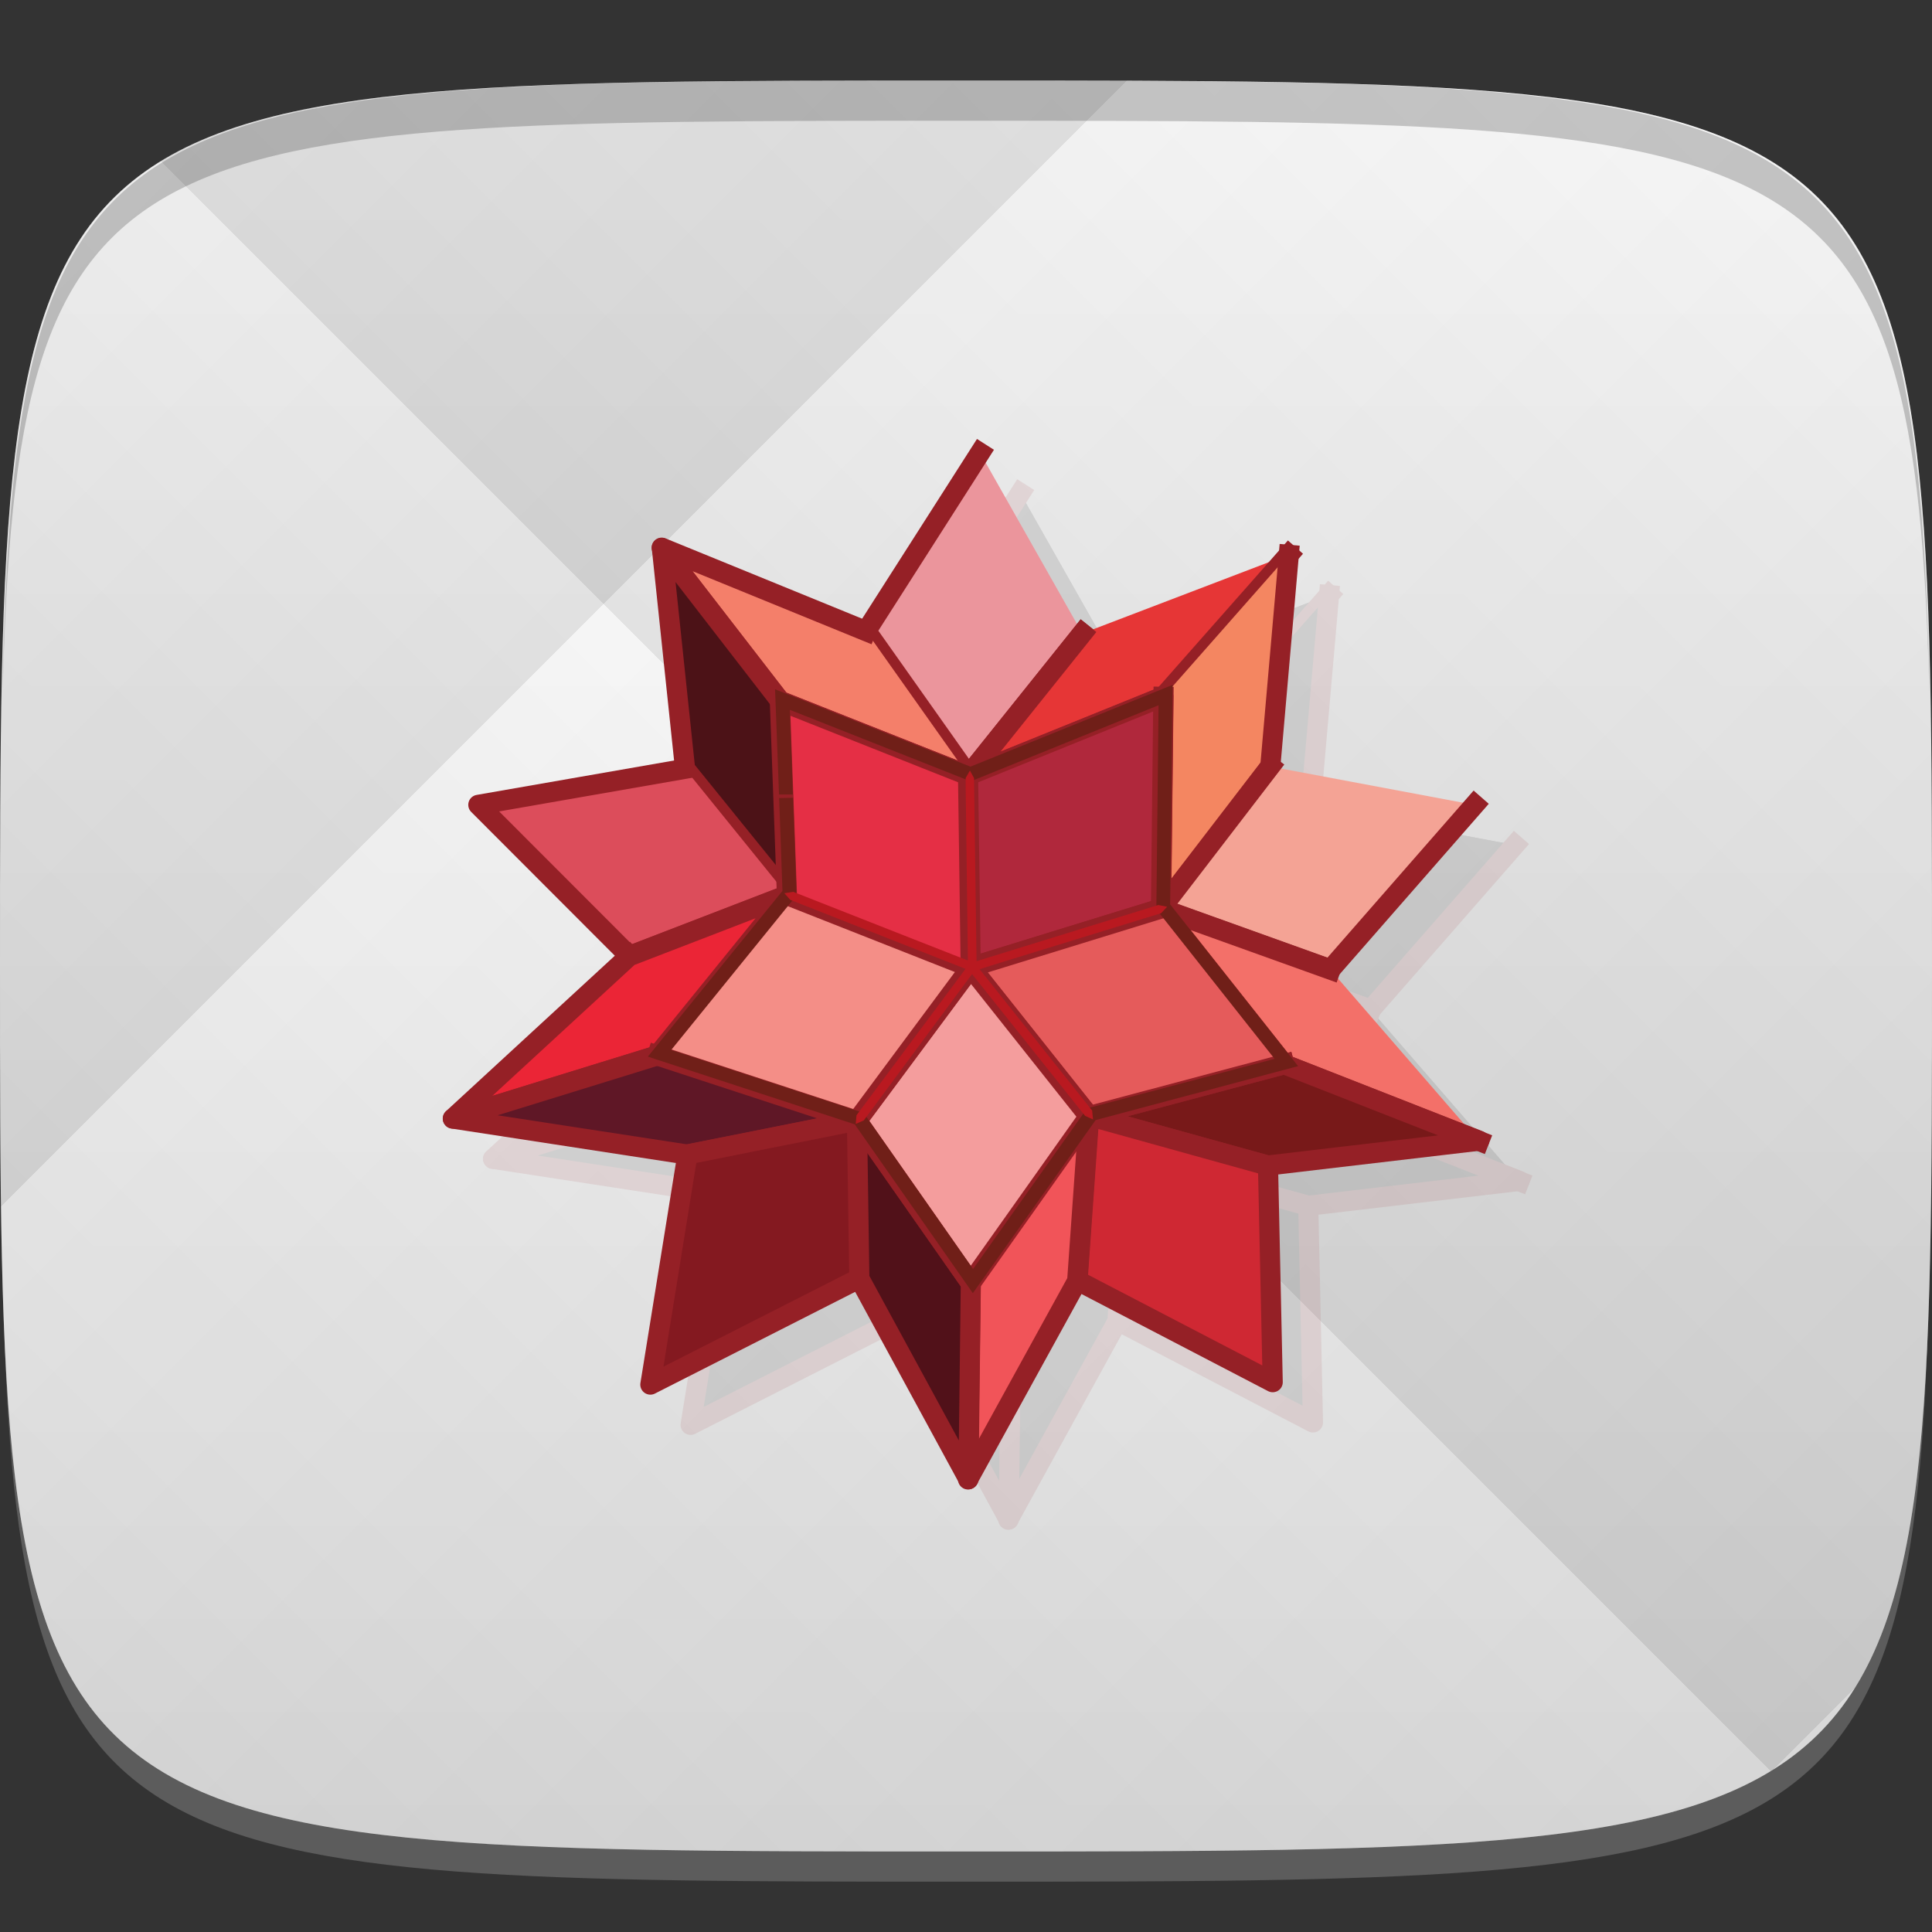 <?xml version="1.0" encoding="UTF-8" standalone="no"?>
<!-- Created with Inkscape (http://www.inkscape.org/) -->

<svg
   xmlns:dc="http://purl.org/dc/elements/1.1/"
   xmlns:cc="http://creativecommons.org/ns#"
   xmlns:rdf="http://www.w3.org/1999/02/22-rdf-syntax-ns#"
   xmlns:svg="http://www.w3.org/2000/svg"
   xmlns="http://www.w3.org/2000/svg"
   xmlns:xlink="http://www.w3.org/1999/xlink"
   xmlns:sodipodi="http://sodipodi.sourceforge.net/DTD/sodipodi-0.dtd"
   xmlns:inkscape="http://www.inkscape.org/namespaces/inkscape"
   width="48"
   height="48"
   id="svg2"
   version="1.1"
   inkscape:version="0.48.4 r9939"
   sodipodi:docname="mathematica.svg">
  <rect width="100%" height="100%" fill="#333333" stroke="none"/>
  <defs
     id="defs4">
    <linearGradient
       id="linearGradient3785">
      <stop
         style="stop-color:#e6e6e6;stop-opacity:1;"
         offset="0"
         id="stop3787" />
      <stop
         style="stop-color:#f9f9f9;stop-opacity:1;"
         offset="1"
         id="stop3789" />
    </linearGradient>
    <linearGradient
       id="linearGradient3779">
      <stop
         style="stop-color:#000000;stop-opacity:1;"
         offset="0"
         id="stop3781" />
      <stop
         style="stop-color:#ffffff;stop-opacity:1;"
         offset="1"
         id="stop3783" />
    </linearGradient>
    <linearGradient
       inkscape:collect="always"
       xlink:href="#linearGradient3779"
       id="linearGradient3792"
       gradientUnits="userSpaceOnUse"
       gradientTransform="translate(-40,0)"
       spreadMethod="repeat"
       x1="24"
       y1="1028.362"
       x2="45"
       y2="1007.362" />
    <linearGradient
       inkscape:collect="always"
       xlink:href="#linearGradient3779"
       id="linearGradient3794"
       gradientUnits="userSpaceOnUse"
       gradientTransform="translate(-40,0)"
       spreadMethod="repeat"
       x1="44"
       y1="1048.362"
       x2="15"
       y2="1019.362" />
    <linearGradient
       inkscape:collect="always"
       xlink:href="#linearGradient3785"
       id="linearGradient3791"
       x1="24"
       y1="1050.362"
       x2="24"
       y2="1006.362"
       gradientUnits="userSpaceOnUse" />
    <clipPath
       id="clipPath-141154033">
      <g
         id="g3076"
         transform="translate(0,-1004.362)">
        <path
           id="path3078"
           fill="#1890d0"
           transform="matrix(15.333,0,0,11.5,415,878.862)"
           d="m -24 13 c 0 1.105 -0.672 2 -1.5 2 -0.828 0 -1.5 -0.895 -1.5 -2 0 -1.105 0.672 -2 1.5 -2 0.828 0 1.5 0.895 1.5 2 z" />
      </g>
    </clipPath>
    <clipPath
       id="clipPath-132255573">
      <g
         id="g3071"
         transform="translate(0,-1004.362)">
        <path
           id="path3073"
           fill="#1890d0"
           transform="matrix(15.333,0,0,11.5,415,878.862)"
           d="m -24 13 c 0 1.105 -0.672 2 -1.5 2 -0.828 0 -1.5 -0.895 -1.5 -2 0 -1.105 0.672 -2 1.5 -2 0.828 0 1.5 0.895 1.5 2 z" />
      </g>
    </clipPath>
    <linearGradient
       gradientTransform="matrix(0,-1,1,0,-1.5e-6,48)"
       gradientUnits="userSpaceOnUse"
       x2="47"
       x1="1"
       id="linearGradient3764-5">
      <stop
         id="stop3066"
         stop-opacity="1"
         stop-color="#e8c8cd" />
      <stop
         id="stop3068"
         stop-opacity="1"
         stop-color="#eed6da"
         offset="1" />
    </linearGradient>
  </defs>
  <sodipodi:namedview
     id="base"
     pagecolor="#ffffff"
     bordercolor="#666666"
     borderopacity="1.0"
     inkscape:pageopacity="0.0"
     inkscape:pageshadow="2"
     inkscape:zoom="8.1906533"
     inkscape:cx="-5.6000024"
     inkscape:cy="31.090461"
     inkscape:document-units="px"
     inkscape:current-layer="layer1"
     showgrid="true"
     inkscape:snap-bbox="true"
     inkscape:window-width="1301"
     inkscape:window-height="744"
     inkscape:window-x="65"
     inkscape:window-y="24"
     inkscape:window-maximized="1"
     inkscape:object-nodes="true"
     inkscape:snap-nodes="false">
    <inkscape:grid
       type="xygrid"
       id="grid3003"
       empspacing="6"
       visible="true"
       enabled="true"
       snapvisiblegridlinesonly="true" />
  </sodipodi:namedview>
  <g
     inkscape:label="Layer 1"
     inkscape:groupmode="layer"
     id="layer1"
     transform="translate(0,-1004.362)">
    <path
       id="path3788"
       d="m 24,1051.112 c -21.272,0 -23.663,-0.089 -23.938,-15.406 0.328,14.403 2.938,14.406 23.938,14.406 21,0 23.609,0 23.938,-14.406 -0.275,15.317 -2.666,15.406 -23.938,15.406 z"
       style="opacity:0.2;fill:#ffffff;fill-opacity:1;stroke:none"
       inkscape:connector-curvature="0" />
    <path
       style="fill:url(#linearGradient3791);fill-opacity:1;stroke:none"
       d="m 24,1006.362 c -24,0 -24,0 -24,22 0,22 0,22 24,22 24,0 24,0 24,-22 0,-22 0,-22 -24,-22 z"
       id="path3757"
       inkscape:connector-curvature="0"
       sodipodi:nodetypes="zzzzz" />
    <g
       id="g3788"
       transform="translate(40,0)">
      <path
         style="opacity:0.08;fill:url(#linearGradient3792);fill-opacity:1;stroke:none"
         d="m -16,1006.362 c -24,0 -24,0 -24,22 0,22 0,22 24,22 24,0 24,0 24,-22 0,-22 0,-22 -24,-22 z"
         id="path3777"
         inkscape:connector-curvature="0"
         sodipodi:nodetypes="zzzzz" />
      <path
         sodipodi:nodetypes="zzzzz"
         inkscape:connector-curvature="0"
         id="path3787"
         d="m -16,1006.362 c -24,0 -24,0 -24,22 0,22 0,22 24,22 24,0 24,0 24,-22 0,-22 0,-22 -24,-22 z"
         style="opacity:0.08;fill:url(#linearGradient3794);fill-opacity:1;stroke:none" />
    </g>
    <g
       id="g3813"
       transform="translate(-47.998,993.362)" />
    <path
       style="fill:#000000;fill-opacity:1;stroke:none;opacity:0.2"
       d="M 24 2 C 2.728 2 0.337 2.089 0.062 17.406 C 0.391 3.003 3 3 24 3 C 45 3 47.609 3.003 47.938 17.406 C 47.663 2.089 45.272 2 24 2 z "
       transform="translate(0,1004.362)"
       id="path3770" />
    <g
       id="g3056"
       transform="translate(-76.951,1000.474)" />
    <g
       id="g3056-1"
       transform="translate(-68.998,1001.362)" />
    <g
       id="g3091"
       transform="translate(-66.998,1000.362)" />
    <g
       id="g3092"
       transform="translate(-63.998,998.362)" />
    <g
       id="g3094"
       transform="translate(0.002,1004.366)">
      <g
         clip-path="url(#clipPath-132255573)"
         id="g3096">
        <g
           transform="translate(1,1)"
           id="g3098">
          <g
             style="opacity:0.1"
             id="g3100">
            <!-- color: #eed6da -->
            <g
               id="g3102">
              <path
                 style="fill:#000000;fill-opacity:1;fill-rule:evenodd;stroke:none"
                 inkscape:connector-curvature="0"
                 d="m 24.348,11.246 -2.828,4.426 2.539,3.59 2.828,-3.531 -2.539,-4.484"
                 id="path3104" />
              <path
                 style="fill:#000000;stroke:#952026;stroke-width:0.5;stroke-linecap:square;stroke-linejoin:round;stroke-miterlimit:4;stroke-opacity:1"
                 inkscape:connector-curvature="0"
                 d="m -71.898,149.6 -2.828,4.426 2.539,3.59 2.828,-3.531 m -2.539,-4.484"
                 transform="matrix(1,0,0,1,96.245,-138.353)"
                 stroke-miterlimit="4"
                 id="path3106" />
              <path
                 style="fill:#000000;fill-opacity:1;fill-rule:evenodd;stroke:none"
                 inkscape:connector-curvature="0"
                 d="m 26.887,15.734 -2.828,3.531 4.844,-1.961 3.117,-3.531 -5.133,1.961"
                 id="path3108" />
              <path
                 style="fill:#000000;stroke:#952026;stroke-width:0.5;stroke-linecap:square;stroke-linejoin:round;stroke-miterlimit:4;stroke-opacity:1"
                 inkscape:connector-curvature="0"
                 d="m -69.36,154.09 -2.828,3.531 4.844,-1.961 3.117,-3.531 m -5.133,1.961"
                 transform="matrix(1,0,0,1,96.245,-138.353)"
                 stroke-miterlimit="4"
                 id="path3110" />
              <path
                 style="fill:#000000;fill-opacity:1;fill-rule:evenodd;stroke:none"
                 inkscape:connector-curvature="0"
                 d="m 28.906,17.305 -0.059,5.27 2.711,-3.531 0.461,-5.27 -3.113,3.531"
                 id="path3112" />
              <path
                 style="fill:#000000;stroke:#952026;stroke-width:0.5;stroke-linecap:square;stroke-linejoin:round;stroke-miterlimit:4;stroke-opacity:1"
                 inkscape:connector-curvature="0"
                 d="m -67.34,155.66 -0.059,5.27 2.711,-3.523 0.461,-5.273 m -3.113,3.531"
                 transform="matrix(1,0,0,1,96.245,-138.353)"
                 stroke-miterlimit="4"
                 id="path3114" />
              <path
                 style="fill:#000000;fill-opacity:1;fill-rule:evenodd;stroke:none"
                 inkscape:connector-curvature="0"
                 d="m 31.555,19.04 -2.711,3.531 4.211,1.512 3.578,-4.09 -5.078,-0.953"
                 id="path3116" />
              <path
                 style="fill:#000000;stroke:#952026;stroke-width:0.5;stroke-linecap:square;stroke-linejoin:round;stroke-miterlimit:4;stroke-opacity:1"
                 inkscape:connector-curvature="0"
                 d="m -64.69,157.39 -2.711,3.531 4.211,1.512 3.578,-4.09 m -5.078,-0.953"
                 transform="matrix(1,0,0,1,96.245,-138.353)"
                 stroke-miterlimit="4"
                 id="path3118" />
              <path
                 style="fill:#000000;fill-opacity:1;fill-rule:evenodd;stroke:none"
                 inkscape:connector-curvature="0"
                 d="m 33.05,24.09 -4.211,-1.512 3.059,3.867 4.844,1.902 -3.691,-4.258"
                 id="path3120" />
              <path
                 style="fill:#000000;stroke:#952026;stroke-width:0.5;stroke-linecap:square;stroke-linejoin:round;stroke-miterlimit:4;stroke-opacity:1"
                 inkscape:connector-curvature="0"
                 d="m -63.19,162.44 -4.211,-1.512 3.059,3.867 4.844,1.902 m -3.691,-4.258"
                 transform="matrix(1,0,0,1,96.245,-138.353)"
                 stroke-miterlimit="4"
                 id="path3122" />
              <path
                 style="fill:#000000;fill-opacity:1;fill-rule:evenodd;stroke:none"
                 inkscape:connector-curvature="0"
                 d="m 31.906,26.438 -4.848,1.289 4.441,1.23 5.25,-0.617 -4.844,-1.906"
                 id="path3124" />
              <path
                 style="fill:#000000;stroke:#952026;stroke-width:0.5;stroke-linecap:square;stroke-linejoin:round;stroke-miterlimit:4;stroke-opacity:1"
                 inkscape:connector-curvature="0"
                 d="m -64.34,164.79 -4.848,1.289 4.441,1.227 5.25,-0.617 -4.852,-1.902 m 0,0.004"
                 transform="matrix(1,0,0,1,96.245,-138.353)"
                 stroke-miterlimit="4"
                 id="path3126" />
              <path
                 style="fill:#000000;fill-opacity:1;fill-rule:evenodd;stroke:#952026;stroke-width:0.5;stroke-linecap:square;stroke-linejoin:round;stroke-miterlimit:4;stroke-opacity:1"
                 inkscape:connector-curvature="0"
                 d="m -64.745,167.31 -4.441,-1.234 -0.289,4.09 4.848,2.523 -0.117,-5.383"
                 transform="matrix(1,0,0,1,96.245,-138.353)"
                 stroke-miterlimit="4"
                 id="path3128" />
              <path
                 style="fill:#000000;fill-opacity:1;fill-rule:evenodd;stroke:none"
                 inkscape:connector-curvature="0"
                 d="m 24.12,31.875 -0.059,4.875 2.711,-4.93 0.289,-4.09 -2.941,4.145"
                 id="path3130" />
              <path
                 style="fill:#000000;stroke:#952026;stroke-width:0.5;stroke-linecap:square;stroke-linejoin:round;stroke-miterlimit:4;stroke-opacity:1"
                 inkscape:connector-curvature="0"
                 d="m -72.13,170.23 -0.066,4.875 2.711,-4.93 0.289,-4.09 m -2.938,4.145"
                 transform="matrix(1,0,0,1,96.245,-138.353)"
                 stroke-miterlimit="4"
                 id="path3132" />
              <path
                 style="fill:#000000;fill-opacity:1;fill-rule:evenodd;stroke:none"
                 inkscape:connector-curvature="0"
                 d="m 21.516,15.676 -5.078,-2.074 2.945,3.813 4.672,1.848 -2.539,-3.586"
                 id="path3134" />
              <path
                 style="fill:#000000;stroke:#952026;stroke-width:0.5;stroke-linecap:square;stroke-linejoin:round;stroke-miterlimit:4;stroke-opacity:1"
                 inkscape:connector-curvature="0"
                 d="m -74.73,154.03 -5.078,-2.074 2.945,3.813 4.672,1.848 m -2.539,-3.586"
                 transform="matrix(1,0,0,1,96.245,-138.353)"
                 stroke-miterlimit="4"
                 id="path3136" />
              <path
                 style="fill:#000000;fill-opacity:1;fill-rule:evenodd;stroke:none"
                 inkscape:connector-curvature="0"
                 d="m 19.387,17.414 -2.945,-3.809 0.578,5.492 2.539,3.137 -0.172,-4.82"
                 id="path3138" />
              <path
                 style="fill:#000000;stroke:#952026;stroke-width:0.5;stroke-linecap:square;stroke-linejoin:round;stroke-miterlimit:4;stroke-opacity:1"
                 inkscape:connector-curvature="0"
                 d="m -76.859,155.77 -2.945,-3.809 0.578,5.492 2.539,3.137 m -0.172,-4.82"
                 transform="matrix(1,0,0,1,96.245,-138.353)"
                 stroke-miterlimit="4"
                 id="path3140" />
              <path
                 style="fill:#000000;fill-opacity:1;fill-rule:evenodd;stroke:none"
                 inkscape:connector-curvature="0"
                 d="m 17.02,19.1 -5.133,0.895 3.75,3.754 3.922,-1.512 L 17.02,19.1"
                 id="path3142" />
              <path
                 style="fill:#000000;stroke:#952026;stroke-width:0.5;stroke-linecap:square;stroke-linejoin:round;stroke-miterlimit:4;stroke-opacity:1"
                 inkscape:connector-curvature="0"
                 d="m -79.23,157.45 -5.133,0.895 3.75,3.754 3.922,-1.512 m -2.539,-3.137"
                 transform="matrix(1,0,0,1,96.245,-138.353)"
                 stroke-miterlimit="4"
                 id="path3144" />
              <path
                 style="fill:#000000;fill-opacity:1;fill-rule:evenodd;stroke:none"
                 inkscape:connector-curvature="0"
                 d="m 15.637,23.746 -4.387,4.04 5.078,-1.566 3.23,-3.98 -3.922,1.52"
                 id="path3146" />
              <path
                 style="fill:#000000;stroke:#952026;stroke-width:0.5;stroke-linecap:square;stroke-linejoin:round;stroke-miterlimit:4;stroke-opacity:1"
                 inkscape:connector-curvature="0"
                 d="m -80.61,162.1 -4.387,4.04 5.078,-1.566 3.227,-3.981 -3.922,1.512 m 0,-0.004"
                 transform="matrix(1,0,0,1,96.245,-138.353)"
                 stroke-miterlimit="4"
                 id="path3148" />
              <path
                 style="fill:#000000;fill-opacity:1;fill-rule:evenodd;stroke:none"
                 inkscape:connector-curvature="0"
                 d="m 16.328,26.21 -5.078,1.57 5.828,0.895 4.211,-0.84 -4.961,-1.625"
                 id="path3150" />
              <path
                 style="fill:#000000;stroke:#952026;stroke-width:0.5;stroke-linecap:square;stroke-linejoin:round;stroke-miterlimit:4;stroke-opacity:1"
                 inkscape:connector-curvature="0"
                 d="m -79.917,164.57 -5.078,1.57 5.828,0.895 4.211,-0.84 m -4.961,-1.625"
                 transform="matrix(1,0,0,1,96.245,-138.353)"
                 stroke-miterlimit="4"
                 id="path3152" />
              <path
                 style="fill:#000000;fill-opacity:1;fill-rule:evenodd;stroke:none"
                 inkscape:connector-curvature="0"
                 d="m 21.289,27.836 -4.211,0.84 -0.922,5.719 5.191,-2.637 -0.059,-3.922"
                 id="path3154" />
              <path
                 style="fill:#000000;stroke:#952026;stroke-width:0.5;stroke-linecap:square;stroke-linejoin:round;stroke-miterlimit:4;stroke-opacity:1"
                 inkscape:connector-curvature="0"
                 d="m -74.956,166.19 -4.211,0.84 -0.922,5.719 5.191,-2.637 m -0.059,-3.922"
                 transform="matrix(1,0,0,1,96.245,-138.353)"
                 stroke-miterlimit="4"
                 id="path3156" />
              <path
                 style="fill:#000000;fill-opacity:1;fill-rule:evenodd;stroke:#952026;stroke-width:0.5;stroke-linecap:square;stroke-linejoin:round;stroke-miterlimit:4;stroke-opacity:1"
                 inkscape:connector-curvature="0"
                 d="m -74.956,166.19 0.059,3.922 2.711,4.988 0.059,-4.875 -2.828,-4.04"
                 transform="matrix(1,0,0,1,96.245,-138.353)"
                 stroke-miterlimit="4"
                 id="path3158" />
              <path
                 style="fill:#000000;fill-opacity:1;fill-rule:evenodd;stroke:none"
                 inkscape:connector-curvature="0"
                 d="m 24.12,24.03 4.727,-1.457 0.059,-5.27 -4.844,1.961 0.059,4.766"
                 id="path3160" />
              <path
                 style="fill:#000000;stroke:#952026;stroke-width:0.5;stroke-linecap:square;stroke-linejoin:round;stroke-miterlimit:4;stroke-opacity:1"
                 inkscape:connector-curvature="0"
                 d="m -72.13,162.38 4.727,-1.457 0.059,-5.27 -4.844,1.961 m 0.059,4.766"
                 transform="matrix(1,0,0,1,96.245,-138.353)"
                 stroke-miterlimit="4"
                 id="path3162" />
              <path
                 style="fill:#000000;fill-opacity:1;fill-rule:evenodd;stroke:none"
                 inkscape:connector-curvature="0"
                 d="m 28.844,22.566 -4.727,1.457 2.941,3.699 4.844,-1.289 -3.059,-3.867"
                 id="path3164" />
              <path
                 style="fill:#000000;stroke:#952026;stroke-width:0.5;stroke-linecap:square;stroke-linejoin:round;stroke-miterlimit:4;stroke-opacity:1"
                 inkscape:connector-curvature="0"
                 d="m -67.4,160.92 -4.727,1.457 2.941,3.699 4.844,-1.289 m -3.059,-3.867"
                 transform="matrix(1,0,0,1,96.245,-138.353)"
                 stroke-miterlimit="4"
                 id="path3166" />
              <path
                 style="fill:#000000;fill-opacity:1;fill-rule:evenodd;stroke:none"
                 inkscape:connector-curvature="0"
                 d="m 24.12,24.03 -2.828,3.809 2.828,4.04 2.941,-4.145 -2.941,-3.699"
                 id="path3168" />
              <path
                 style="fill:#000000;stroke:#952026;stroke-width:0.5;stroke-linecap:square;stroke-linejoin:round;stroke-miterlimit:4;stroke-opacity:1"
                 inkscape:connector-curvature="0"
                 d="m -72.13,162.38 -2.828,3.809 2.828,4.04 2.938,-4.145 -2.938,-3.699 m 0,-0.004"
                 transform="matrix(1,0,0,1,96.245,-138.353)"
                 stroke-miterlimit="4"
                 id="path3170" />
              <path
                 style="fill:#000000;fill-opacity:1;fill-rule:evenodd;stroke:none"
                 inkscape:connector-curvature="0"
                 d="m 16.328,26.21 4.961,1.625 2.828,-3.809 -4.559,-1.797 -3.23,3.98"
                 id="path3172" />
              <path
                 style="fill:#000000;stroke:#952026;stroke-width:0.5;stroke-linecap:square;stroke-linejoin:round;stroke-miterlimit:4;stroke-opacity:1"
                 inkscape:connector-curvature="0"
                 d="m -79.917,164.57 4.961,1.625 2.828,-3.809 -4.559,-1.797 m -3.23,3.981"
                 transform="matrix(1,0,0,1,96.245,-138.353)"
                 stroke-miterlimit="4"
                 id="path3174" />
              <path
                 style="fill:#000000;fill-opacity:1;fill-rule:evenodd;stroke:none"
                 inkscape:connector-curvature="0"
                 d="m 24.12,24.03 -0.059,-4.766 -4.676,-1.855 0.176,4.82 4.559,1.797"
                 id="path3176" />
              <path
                 style="fill:#000000;stroke:#952026;stroke-width:0.5;stroke-linecap:square;stroke-linejoin:round;stroke-miterlimit:4;stroke-opacity:1"
                 inkscape:connector-curvature="0"
                 d="m -72.13,162.38 -0.066,-4.766 -4.676,-1.855 0.176,4.82 m 4.566,1.797"
                 transform="matrix(1,0,0,1,96.245,-138.353)"
                 stroke-miterlimit="4"
                 id="path3178" />
              <path
                 style="fill:#000000;fill-opacity:1;fill-rule:evenodd;stroke:none"
                 inkscape:connector-curvature="0"
                 d="m 29.07,22.477 0.059,-5.465 -5.02,2.031 -4.855,-1.922 0.102,2.703 0.344,-0.008 -0.078,-2.184 4.492,1.777 4.668,-1.891 -0.055,5.07 2.938,3.715 -4.66,1.23 -2.832,3.992 -2.719,-3.879 -4.781,-1.563 3.117,-3.844 -0.09,-2.504 -0.348,0 0.086,2.395 -3.344,4.117 0.234,0.078 4.906,1.605 2.934,4.195 3.051,-4.301 5.03,-1.34 -3.18,-4.02"
                 id="path3180" />
              <path
                 style="fill:#000000;fill-opacity:1;fill-rule:evenodd;stroke:none"
                 inkscape:connector-curvature="0"
                 d="m 27.14,27.598 -2.805,-3.523 0.688,-0.215 3.824,-1.176 0.148,-0.16 -0.219,-0.043 -4.516,1.395 -0.063,-4.551 -0.102,-0.184 -0.105,0.184 0,0.23 0.055,4.305 -1.363,-0.535 -2.977,-1.172 -0.219,0.035 0.145,0.164 4.355,1.715 -0.895,1.203 -1.813,2.434 -0.02,0.215 0.199,-0.086 2.691,-3.637 1.691,2.121 1.117,1.402 0.199,0.09 -0.023,-0.211"
                 id="path3182" />
            </g>
          </g>
        </g>
      </g>
    </g>
    <g
       id="g3184"
       transform="translate(0.002,1004.366)">
      <g
         clip-path="url(#clipPath-141154033)"
         id="g3186">
        <!-- color: #eed6da -->
        <g
           id="g3188">
          <path
             style="fill:#eb959c;fill-opacity:1;fill-rule:evenodd;stroke:none"
             inkscape:connector-curvature="0"
             d="m 24.348,11.246 -2.828,4.426 2.539,3.59 2.828,-3.531 -2.539,-4.484"
             id="path3190" />
          <path
             style="fill:none;stroke:#952026;stroke-width:0.5;stroke-linecap:square;stroke-linejoin:round;stroke-miterlimit:4;stroke-opacity:1"
             inkscape:connector-curvature="0"
             d="m -71.898,149.6 -2.828,4.426 2.539,3.59 2.828,-3.531 m -2.539,-4.484"
             transform="matrix(1,0,0,1,96.245,-138.353)"
             stroke-miterlimit="4"
             id="path3192" />
          <path
             style="fill:#e63636;fill-opacity:1;fill-rule:evenodd;stroke:none"
             inkscape:connector-curvature="0"
             d="m 26.887,15.734 -2.828,3.531 4.844,-1.961 3.117,-3.531 -5.133,1.961"
             id="path3194" />
          <path
             style="fill:none;stroke:#952026;stroke-width:0.5;stroke-linecap:square;stroke-linejoin:round;stroke-miterlimit:4;stroke-opacity:1"
             inkscape:connector-curvature="0"
             d="m -69.36,154.09 -2.828,3.531 4.844,-1.961 3.117,-3.531 m -5.133,1.961"
             transform="matrix(1,0,0,1,96.245,-138.353)"
             stroke-miterlimit="4"
             id="path3196" />
          <path
             style="fill:#f48661;fill-opacity:1;fill-rule:evenodd;stroke:none"
             inkscape:connector-curvature="0"
             d="m 28.906,17.305 -0.059,5.27 2.711,-3.531 0.461,-5.27 -3.113,3.531"
             id="path3198" />
          <path
             style="fill:none;stroke:#952026;stroke-width:0.5;stroke-linecap:square;stroke-linejoin:round;stroke-miterlimit:4;stroke-opacity:1"
             inkscape:connector-curvature="0"
             d="m -67.34,155.66 -0.059,5.27 2.711,-3.523 0.461,-5.273 m -3.113,3.531"
             transform="matrix(1,0,0,1,96.245,-138.353)"
             stroke-miterlimit="4"
             id="path3200" />
          <path
             style="fill:#f4a395;fill-opacity:1;fill-rule:evenodd;stroke:none"
             inkscape:connector-curvature="0"
             d="m 31.555,19.04 -2.711,3.531 4.211,1.512 3.578,-4.09 -5.078,-0.953"
             id="path3202" />
          <path
             style="fill:none;stroke:#952026;stroke-width:0.5;stroke-linecap:square;stroke-linejoin:round;stroke-miterlimit:4;stroke-opacity:1"
             inkscape:connector-curvature="0"
             d="m -64.69,157.39 -2.711,3.531 4.211,1.512 3.578,-4.09 m -5.078,-0.953"
             transform="matrix(1,0,0,1,96.245,-138.353)"
             stroke-miterlimit="4"
             id="path3204" />
          <path
             style="fill:#f37069;fill-opacity:1;fill-rule:evenodd;stroke:none"
             inkscape:connector-curvature="0"
             d="m 33.05,24.09 -4.211,-1.512 3.059,3.867 4.844,1.902 -3.691,-4.258"
             id="path3206" />
          <path
             style="fill:none;stroke:#952026;stroke-width:0.5;stroke-linecap:square;stroke-linejoin:round;stroke-miterlimit:4;stroke-opacity:1"
             inkscape:connector-curvature="0"
             d="m -63.19,162.44 -4.211,-1.512 3.059,3.867 4.844,1.902 m -3.691,-4.258"
             transform="matrix(1,0,0,1,96.245,-138.353)"
             stroke-miterlimit="4"
             id="path3208" />
          <path
             style="fill:#781919;fill-opacity:1;fill-rule:evenodd;stroke:none"
             inkscape:connector-curvature="0"
             d="m 31.906,26.438 -4.848,1.289 4.441,1.23 5.25,-0.617 -4.844,-1.906"
             id="path3210" />
          <path
             style="fill:none;stroke:#952026;stroke-width:0.5;stroke-linecap:square;stroke-linejoin:round;stroke-miterlimit:4;stroke-opacity:1"
             inkscape:connector-curvature="0"
             d="m -64.34,164.79 -4.848,1.289 4.441,1.227 5.25,-0.617 -4.852,-1.902 m 0,0.004"
             transform="matrix(1,0,0,1,96.245,-138.353)"
             stroke-miterlimit="4"
             id="path3212" />
          <path
             style="fill:#cf2833;fill-opacity:1;fill-rule:evenodd;stroke:#952026;stroke-width:0.5;stroke-linecap:square;stroke-linejoin:round;stroke-miterlimit:4;stroke-opacity:1"
             inkscape:connector-curvature="0"
             d="m -64.745,167.31 -4.441,-1.234 -0.289,4.09 4.848,2.523 -0.117,-5.383"
             transform="matrix(1,0,0,1,96.245,-138.353)"
             stroke-miterlimit="4"
             id="path3214" />
          <path
             style="fill:#f15459;fill-opacity:1;fill-rule:evenodd;stroke:none"
             inkscape:connector-curvature="0"
             d="m 24.12,31.875 -0.059,4.875 2.711,-4.93 0.289,-4.09 -2.941,4.145"
             id="path3216" />
          <path
             style="fill:none;stroke:#952026;stroke-width:0.5;stroke-linecap:square;stroke-linejoin:round;stroke-miterlimit:4;stroke-opacity:1"
             inkscape:connector-curvature="0"
             d="m -72.13,170.23 -0.066,4.875 2.711,-4.93 0.289,-4.09 m -2.938,4.145"
             transform="matrix(1,0,0,1,96.245,-138.353)"
             stroke-miterlimit="4"
             id="path3218" />
          <path
             style="fill:#f47f6a;fill-opacity:1;fill-rule:evenodd;stroke:none"
             inkscape:connector-curvature="0"
             d="m 21.516,15.676 -5.078,-2.074 2.945,3.813 4.672,1.848 -2.539,-3.586"
             id="path3220" />
          <path
             style="fill:none;stroke:#952026;stroke-width:0.5;stroke-linecap:square;stroke-linejoin:round;stroke-miterlimit:4;stroke-opacity:1"
             inkscape:connector-curvature="0"
             d="m -74.73,154.03 -5.078,-2.074 2.945,3.813 4.672,1.848 m -2.539,-3.586"
             transform="matrix(1,0,0,1,96.245,-138.353)"
             stroke-miterlimit="4"
             id="path3222" />
          <path
             style="fill:#4c1217;fill-opacity:1;fill-rule:evenodd;stroke:none"
             inkscape:connector-curvature="0"
             d="m 19.387,17.414 -2.945,-3.809 0.578,5.492 2.539,3.137 -0.172,-4.82"
             id="path3224" />
          <path
             style="fill:none;stroke:#952026;stroke-width:0.5;stroke-linecap:square;stroke-linejoin:round;stroke-miterlimit:4;stroke-opacity:1"
             inkscape:connector-curvature="0"
             d="m -76.859,155.77 -2.945,-3.809 0.578,5.492 2.539,3.137 m -0.172,-4.82"
             transform="matrix(1,0,0,1,96.245,-138.353)"
             stroke-miterlimit="4"
             id="path3226" />
          <path
             style="fill:#dc4d5b;fill-opacity:1;fill-rule:evenodd;stroke:none"
             inkscape:connector-curvature="0"
             d="m 17.02,19.1 -5.133,0.895 3.75,3.754 3.922,-1.512 L 17.02,19.1"
             id="path3228" />
          <path
             style="fill:none;stroke:#952026;stroke-width:0.5;stroke-linecap:square;stroke-linejoin:round;stroke-miterlimit:4;stroke-opacity:1"
             inkscape:connector-curvature="0"
             d="m -79.23,157.45 -5.133,0.895 3.75,3.754 3.922,-1.512 m -2.539,-3.137"
             transform="matrix(1,0,0,1,96.245,-138.353)"
             stroke-miterlimit="4"
             id="path3230" />
          <path
             style="fill:#eb2536;fill-opacity:1;fill-rule:evenodd;stroke:none"
             inkscape:connector-curvature="0"
             d="m 15.637,23.746 -4.387,4.04 5.078,-1.566 3.23,-3.98 -3.922,1.52"
             id="path3232" />
          <path
             style="fill:none;stroke:#952026;stroke-width:0.5;stroke-linecap:square;stroke-linejoin:round;stroke-miterlimit:4;stroke-opacity:1"
             inkscape:connector-curvature="0"
             d="m -80.61,162.1 -4.387,4.04 5.078,-1.566 3.227,-3.981 -3.922,1.512 m 0,-0.004"
             transform="matrix(1,0,0,1,96.245,-138.353)"
             stroke-miterlimit="4"
             id="path3234" />
          <path
             style="fill:#5f1726;fill-opacity:1;fill-rule:evenodd;stroke:none"
             inkscape:connector-curvature="0"
             d="m 16.328,26.21 -5.078,1.57 5.828,0.895 4.211,-0.84 -4.961,-1.625"
             id="path3236" />
          <path
             style="fill:none;stroke:#952026;stroke-width:0.5;stroke-linecap:square;stroke-linejoin:round;stroke-miterlimit:4;stroke-opacity:1"
             inkscape:connector-curvature="0"
             d="m -79.917,164.57 -5.078,1.57 5.828,0.895 4.211,-0.84 m -4.961,-1.625"
             transform="matrix(1,0,0,1,96.245,-138.353)"
             stroke-miterlimit="4"
             id="path3238" />
          <path
             style="fill:#841920;fill-opacity:1;fill-rule:evenodd;stroke:none"
             inkscape:connector-curvature="0"
             d="m 21.289,27.836 -4.211,0.84 -0.922,5.719 5.191,-2.637 -0.059,-3.922"
             id="path3240" />
          <path
             style="fill:none;stroke:#952026;stroke-width:0.5;stroke-linecap:square;stroke-linejoin:round;stroke-miterlimit:4;stroke-opacity:1"
             inkscape:connector-curvature="0"
             d="m -74.956,166.19 -4.211,0.84 -0.922,5.719 5.191,-2.637 m -0.059,-3.922"
             transform="matrix(1,0,0,1,96.245,-138.353)"
             stroke-miterlimit="4"
             id="path3242" />
          <path
             style="fill:#511119;fill-opacity:1;fill-rule:evenodd;stroke:#952026;stroke-width:0.5;stroke-linecap:square;stroke-linejoin:round;stroke-miterlimit:4;stroke-opacity:1"
             inkscape:connector-curvature="0"
             d="m -74.956,166.19 0.059,3.922 2.711,4.988 0.059,-4.875 -2.828,-4.04"
             transform="matrix(1,0,0,1,96.245,-138.353)"
             stroke-miterlimit="4"
             id="path3244" />
          <path
             style="fill:#b0283c;fill-opacity:1;fill-rule:evenodd;stroke:none"
             inkscape:connector-curvature="0"
             d="m 24.12,24.03 4.727,-1.457 0.059,-5.27 -4.844,1.961 0.059,4.766"
             id="path3246" />
          <path
             style="fill:none;stroke:#952026;stroke-width:0.5;stroke-linecap:square;stroke-linejoin:round;stroke-miterlimit:4;stroke-opacity:1"
             inkscape:connector-curvature="0"
             d="m -72.13,162.38 4.727,-1.457 0.059,-5.27 -4.844,1.961 m 0.059,4.766"
             transform="matrix(1,0,0,1,96.245,-138.353)"
             stroke-miterlimit="4"
             id="path3248" />
          <path
             style="fill:#e55b5b;fill-opacity:1;fill-rule:evenodd;stroke:none"
             inkscape:connector-curvature="0"
             d="m 28.844,22.566 -4.727,1.457 2.941,3.699 4.844,-1.289 -3.059,-3.867"
             id="path3250" />
          <path
             style="fill:none;stroke:#952026;stroke-width:0.5;stroke-linecap:square;stroke-linejoin:round;stroke-miterlimit:4;stroke-opacity:1"
             inkscape:connector-curvature="0"
             d="m -67.4,160.92 -4.727,1.457 2.941,3.699 4.844,-1.289 m -3.059,-3.867"
             transform="matrix(1,0,0,1,96.245,-138.353)"
             stroke-miterlimit="4"
             id="path3252" />
          <path
             style="fill:#f49d9d;fill-opacity:1;fill-rule:evenodd;stroke:none"
             inkscape:connector-curvature="0"
             d="m 24.12,24.03 -2.828,3.809 2.828,4.04 2.941,-4.145 -2.941,-3.699"
             id="path3254" />
          <path
             style="fill:none;stroke:#952026;stroke-width:0.5;stroke-linecap:square;stroke-linejoin:round;stroke-miterlimit:4;stroke-opacity:1"
             inkscape:connector-curvature="0"
             d="m -72.13,162.38 -2.828,3.809 2.828,4.04 2.938,-4.145 -2.938,-3.699 m 0,-0.004"
             transform="matrix(1,0,0,1,96.245,-138.353)"
             stroke-miterlimit="4"
             id="path3256" />
          <path
             style="fill:#f48e87;fill-opacity:1;fill-rule:evenodd;stroke:none"
             inkscape:connector-curvature="0"
             d="m 16.328,26.21 4.961,1.625 2.828,-3.809 -4.559,-1.797 -3.23,3.98"
             id="path3258" />
          <path
             style="fill:none;stroke:#952026;stroke-width:0.5;stroke-linecap:square;stroke-linejoin:round;stroke-miterlimit:4;stroke-opacity:1"
             inkscape:connector-curvature="0"
             d="m -79.917,164.57 4.961,1.625 2.828,-3.809 -4.559,-1.797 m -3.23,3.981"
             transform="matrix(1,0,0,1,96.245,-138.353)"
             stroke-miterlimit="4"
             id="path3260" />
          <path
             style="fill:#e52f45;fill-opacity:1;fill-rule:evenodd;stroke:none"
             inkscape:connector-curvature="0"
             d="m 24.12,24.03 -0.059,-4.766 -4.676,-1.855 0.176,4.82 4.559,1.797"
             id="path3262" />
          <path
             style="fill:none;stroke:#952026;stroke-width:0.5;stroke-linecap:square;stroke-linejoin:round;stroke-miterlimit:4;stroke-opacity:1"
             inkscape:connector-curvature="0"
             d="m -72.13,162.38 -0.066,-4.766 -4.676,-1.855 0.176,4.82 m 4.566,1.797"
             transform="matrix(1,0,0,1,96.245,-138.353)"
             stroke-miterlimit="4"
             id="path3264" />
          <path
             style="fill:#701f18;fill-opacity:1;fill-rule:evenodd;stroke:none"
             inkscape:connector-curvature="0"
             d="m 29.07,22.477 0.059,-5.465 -5.02,2.031 -4.855,-1.922 0.102,2.703 0.344,-0.008 -0.078,-2.184 4.492,1.777 4.668,-1.891 -0.055,5.07 2.938,3.715 -4.66,1.23 -2.832,3.992 -2.719,-3.879 -4.781,-1.563 3.117,-3.844 -0.09,-2.504 -0.348,0 0.086,2.395 -3.344,4.117 0.234,0.078 4.906,1.605 2.934,4.195 3.051,-4.301 5.03,-1.34 -3.18,-4.02"
             id="path3266" />
          <path
             style="fill:#b91920;fill-opacity:1;fill-rule:evenodd;stroke:none"
             inkscape:connector-curvature="0"
             d="m 27.14,27.598 -2.805,-3.523 0.688,-0.215 3.824,-1.176 0.148,-0.16 -0.219,-0.043 -4.516,1.395 -0.063,-4.551 -0.102,-0.184 -0.105,0.184 0,0.23 0.055,4.305 -1.363,-0.535 -2.977,-1.172 -0.219,0.035 0.145,0.164 4.355,1.715 -0.895,1.203 -1.813,2.434 -0.02,0.215 0.199,-0.086 2.691,-3.637 1.691,2.121 1.117,1.402 0.199,0.09 -0.023,-0.211"
             id="path3268" />
        </g>
      </g>
    </g>
  </g>
</svg>
